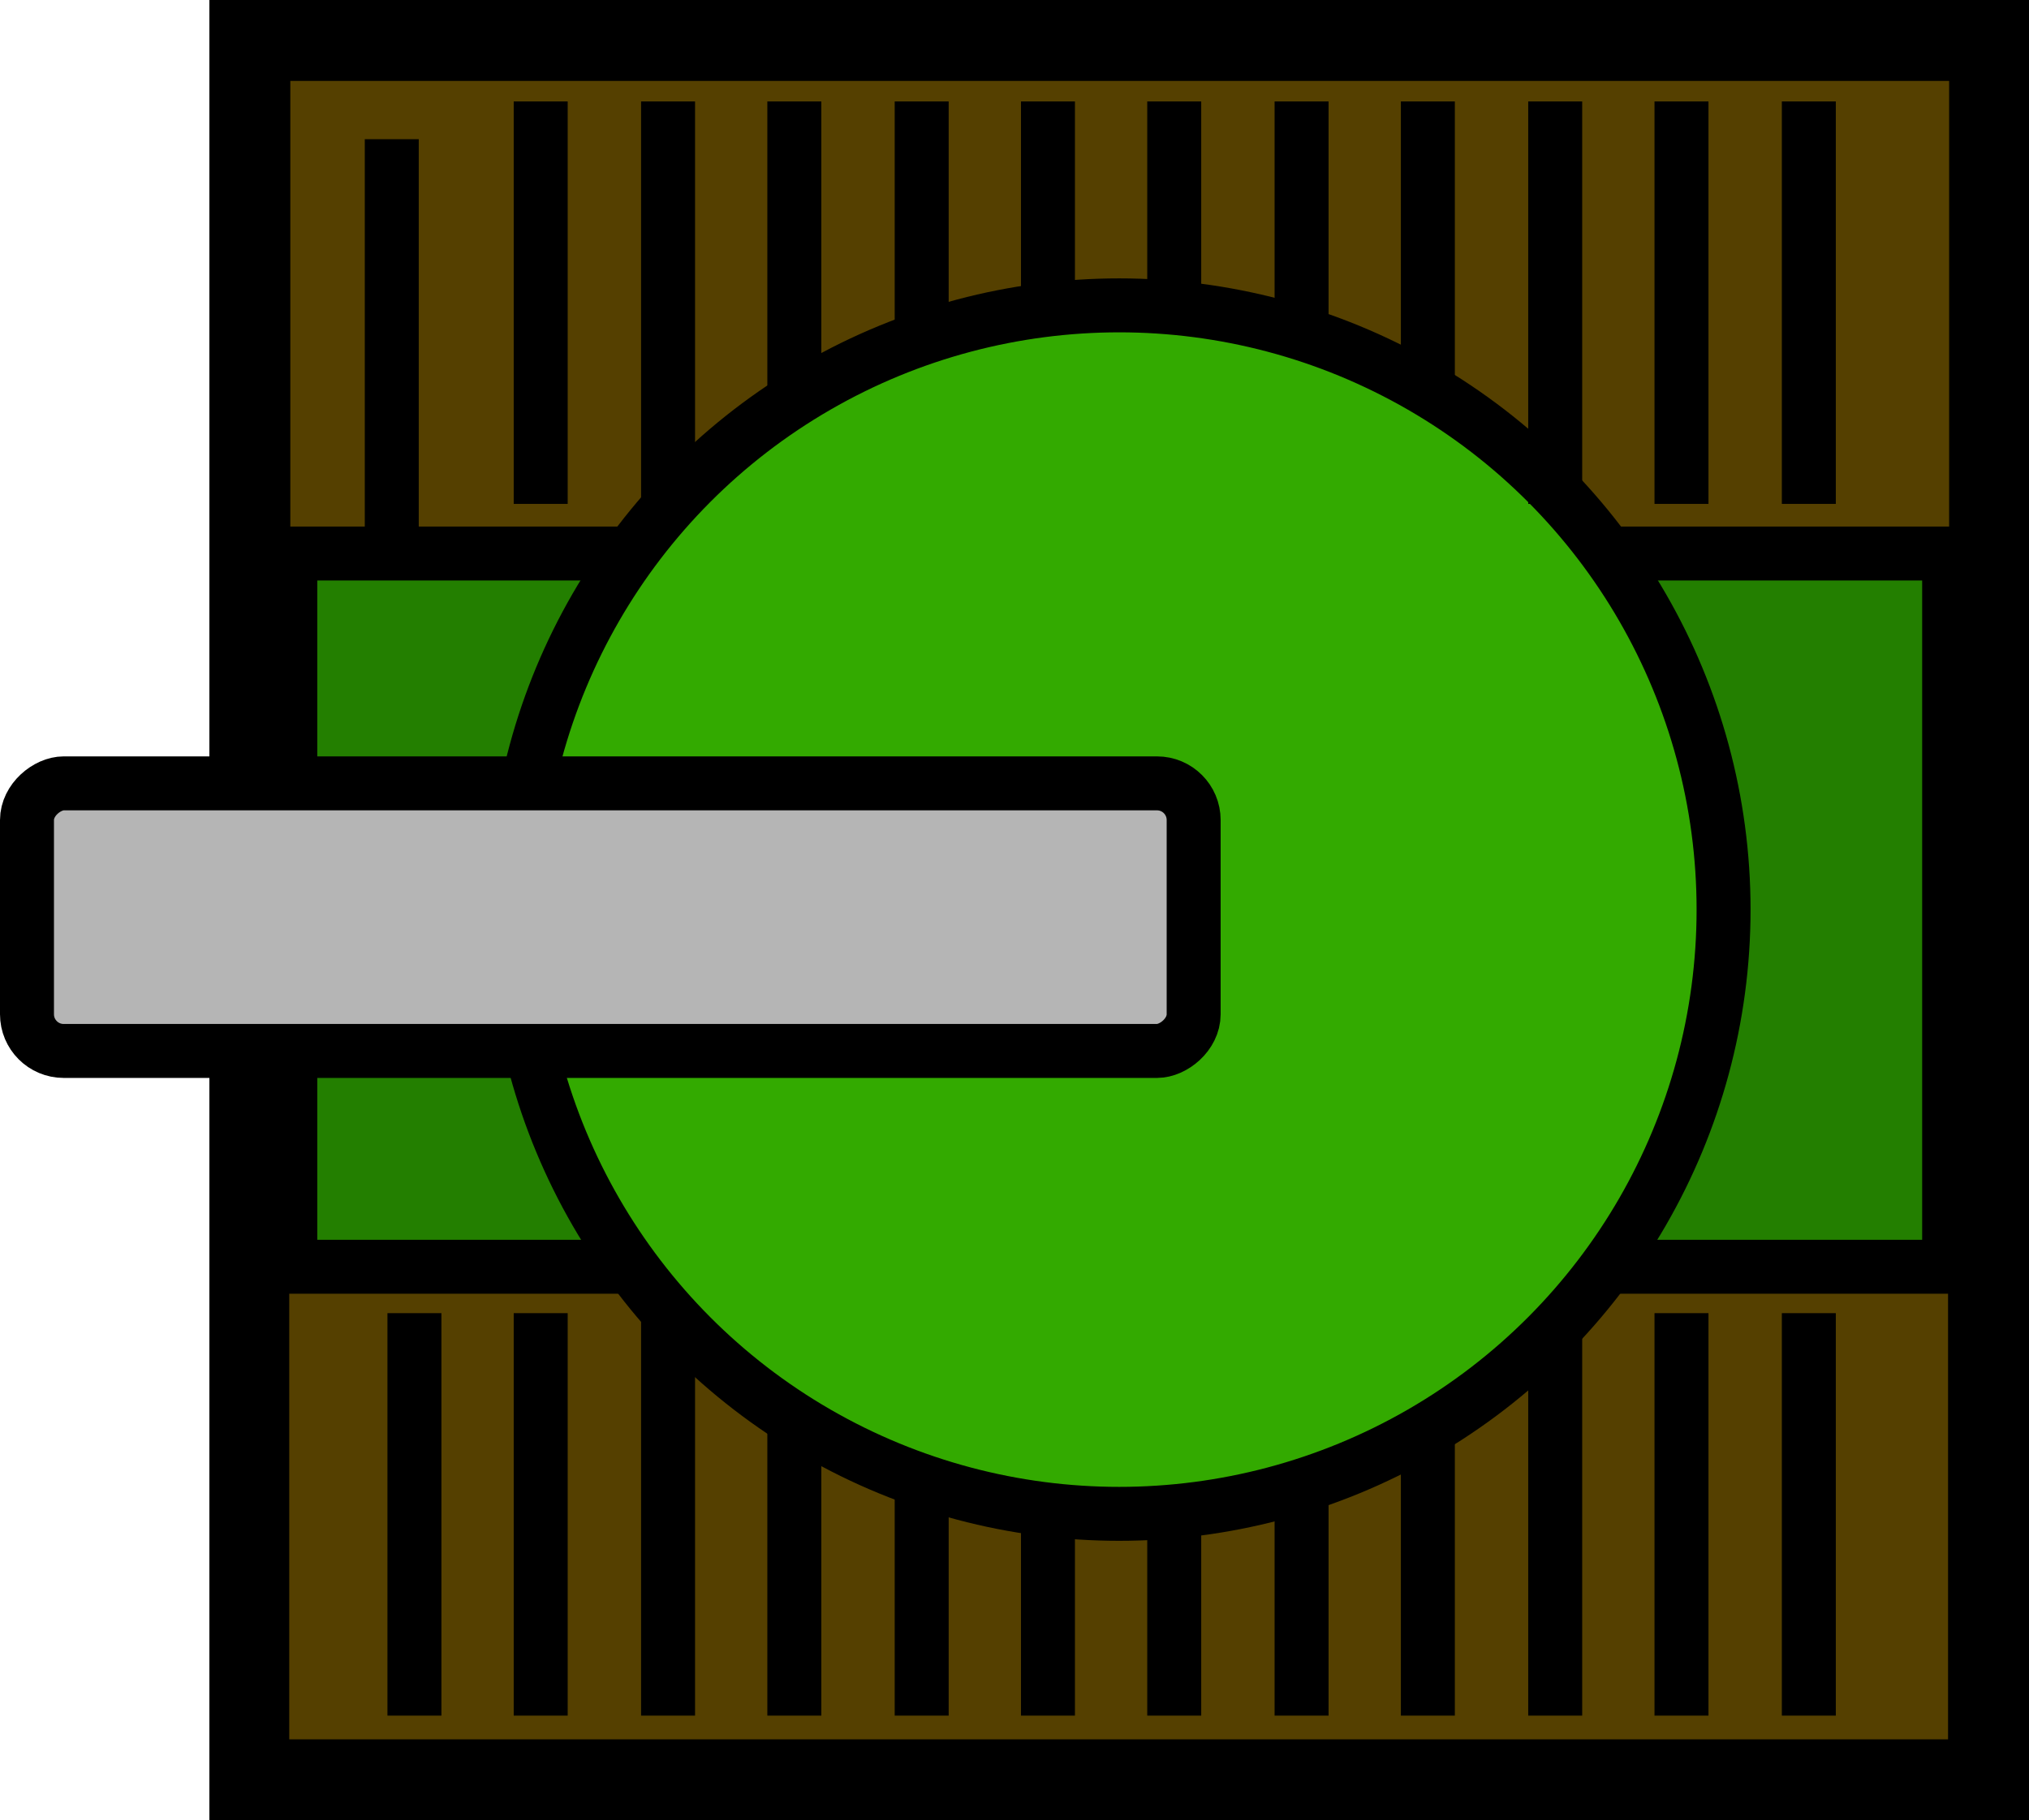 <svg id="Layer_1" data-name="Layer 1" xmlns="http://www.w3.org/2000/svg" viewBox="0 0 18.8 16.87"><defs><style>.cls-1{fill:#237f00;}.cls-1,.cls-2,.cls-3,.cls-4,.cls-5{stroke:#000;stroke-miterlimit:10;}.cls-2{fill:#554000;}.cls-2,.cls-3,.cls-4,.cls-5{stroke-width:0.5px;}.cls-3{fill:none;}.cls-4{fill:#3a0;}.cls-5{fill:#b5b5b5;}</style></defs><title>Tank4</title><rect class="cls-1" x="4.73" y="4.65" width="15.87" height="15.87" transform="translate(-2.21 21.1) rotate(-90)"/><rect class="cls-2" x="10.35" y="10.26" width="4.63" height="15.87" transform="translate(-7.83 26.72) rotate(-90)"/><rect class="cls-2" x="10.35" y="-0.97" width="4.63" height="15.87" transform="translate(3.41 15.48) rotate(-90)"/><line class="cls-3" x1="3.84" y1="15.9" x2="3.84" y2="12.17"/><line class="cls-3" x1="5.01" y1="15.9" x2="5.01" y2="12.17"/><line class="cls-3" x1="6.19" y1="15.9" x2="6.19" y2="12.17"/><line class="cls-3" x1="7.36" y1="15.9" x2="7.36" y2="12.17"/><line class="cls-3" x1="8.54" y1="15.9" x2="8.54" y2="12.17"/><line class="cls-3" x1="9.71" y1="15.9" x2="9.71" y2="12.17"/><line class="cls-3" x1="10.88" y1="15.9" x2="10.88" y2="12.17"/><line class="cls-3" x1="12.06" y1="15.9" x2="12.06" y2="12.17"/><line class="cls-3" x1="13.23" y1="15.9" x2="13.23" y2="12.17"/><line class="cls-3" x1="14.41" y1="15.9" x2="14.41" y2="12.17"/><line class="cls-3" x1="15.58" y1="15.9" x2="15.58" y2="12.17"/><line class="cls-3" x1="16.76" y1="15.9" x2="16.76" y2="12.17"/><line class="cls-3" x1="3.63" y1="5.29" x2="3.63" y2="1.29"/><line class="cls-3" x1="5.01" y1="4.67" x2="5.01" y2="0.94"/><line class="cls-3" x1="6.19" y1="4.67" x2="6.19" y2="0.94"/><line class="cls-3" x1="7.36" y1="4.67" x2="7.36" y2="0.94"/><line class="cls-3" x1="8.54" y1="4.67" x2="8.54" y2="0.94"/><line class="cls-3" x1="9.71" y1="4.67" x2="9.71" y2="0.94"/><line class="cls-3" x1="10.88" y1="4.67" x2="10.88" y2="0.94"/><line class="cls-3" x1="12.06" y1="4.67" x2="12.06" y2="0.94"/><line class="cls-3" x1="13.23" y1="4.67" x2="13.23" y2="0.94"/><circle class="cls-4" cx="10.37" cy="8.43" r="5.6"/><line class="cls-3" x1="14.41" y1="4.67" x2="14.41" y2="0.94"/><line class="cls-3" x1="15.58" y1="4.67" x2="15.58" y2="0.94"/><line class="cls-3" x1="16.76" y1="4.67" x2="16.76" y2="0.94"/><rect class="cls-5" x="6.71" y="7.25" width="2.48" height="10.81" rx="0.34" ry="0.34" transform="translate(-7 16.45) rotate(-90)"/></svg>